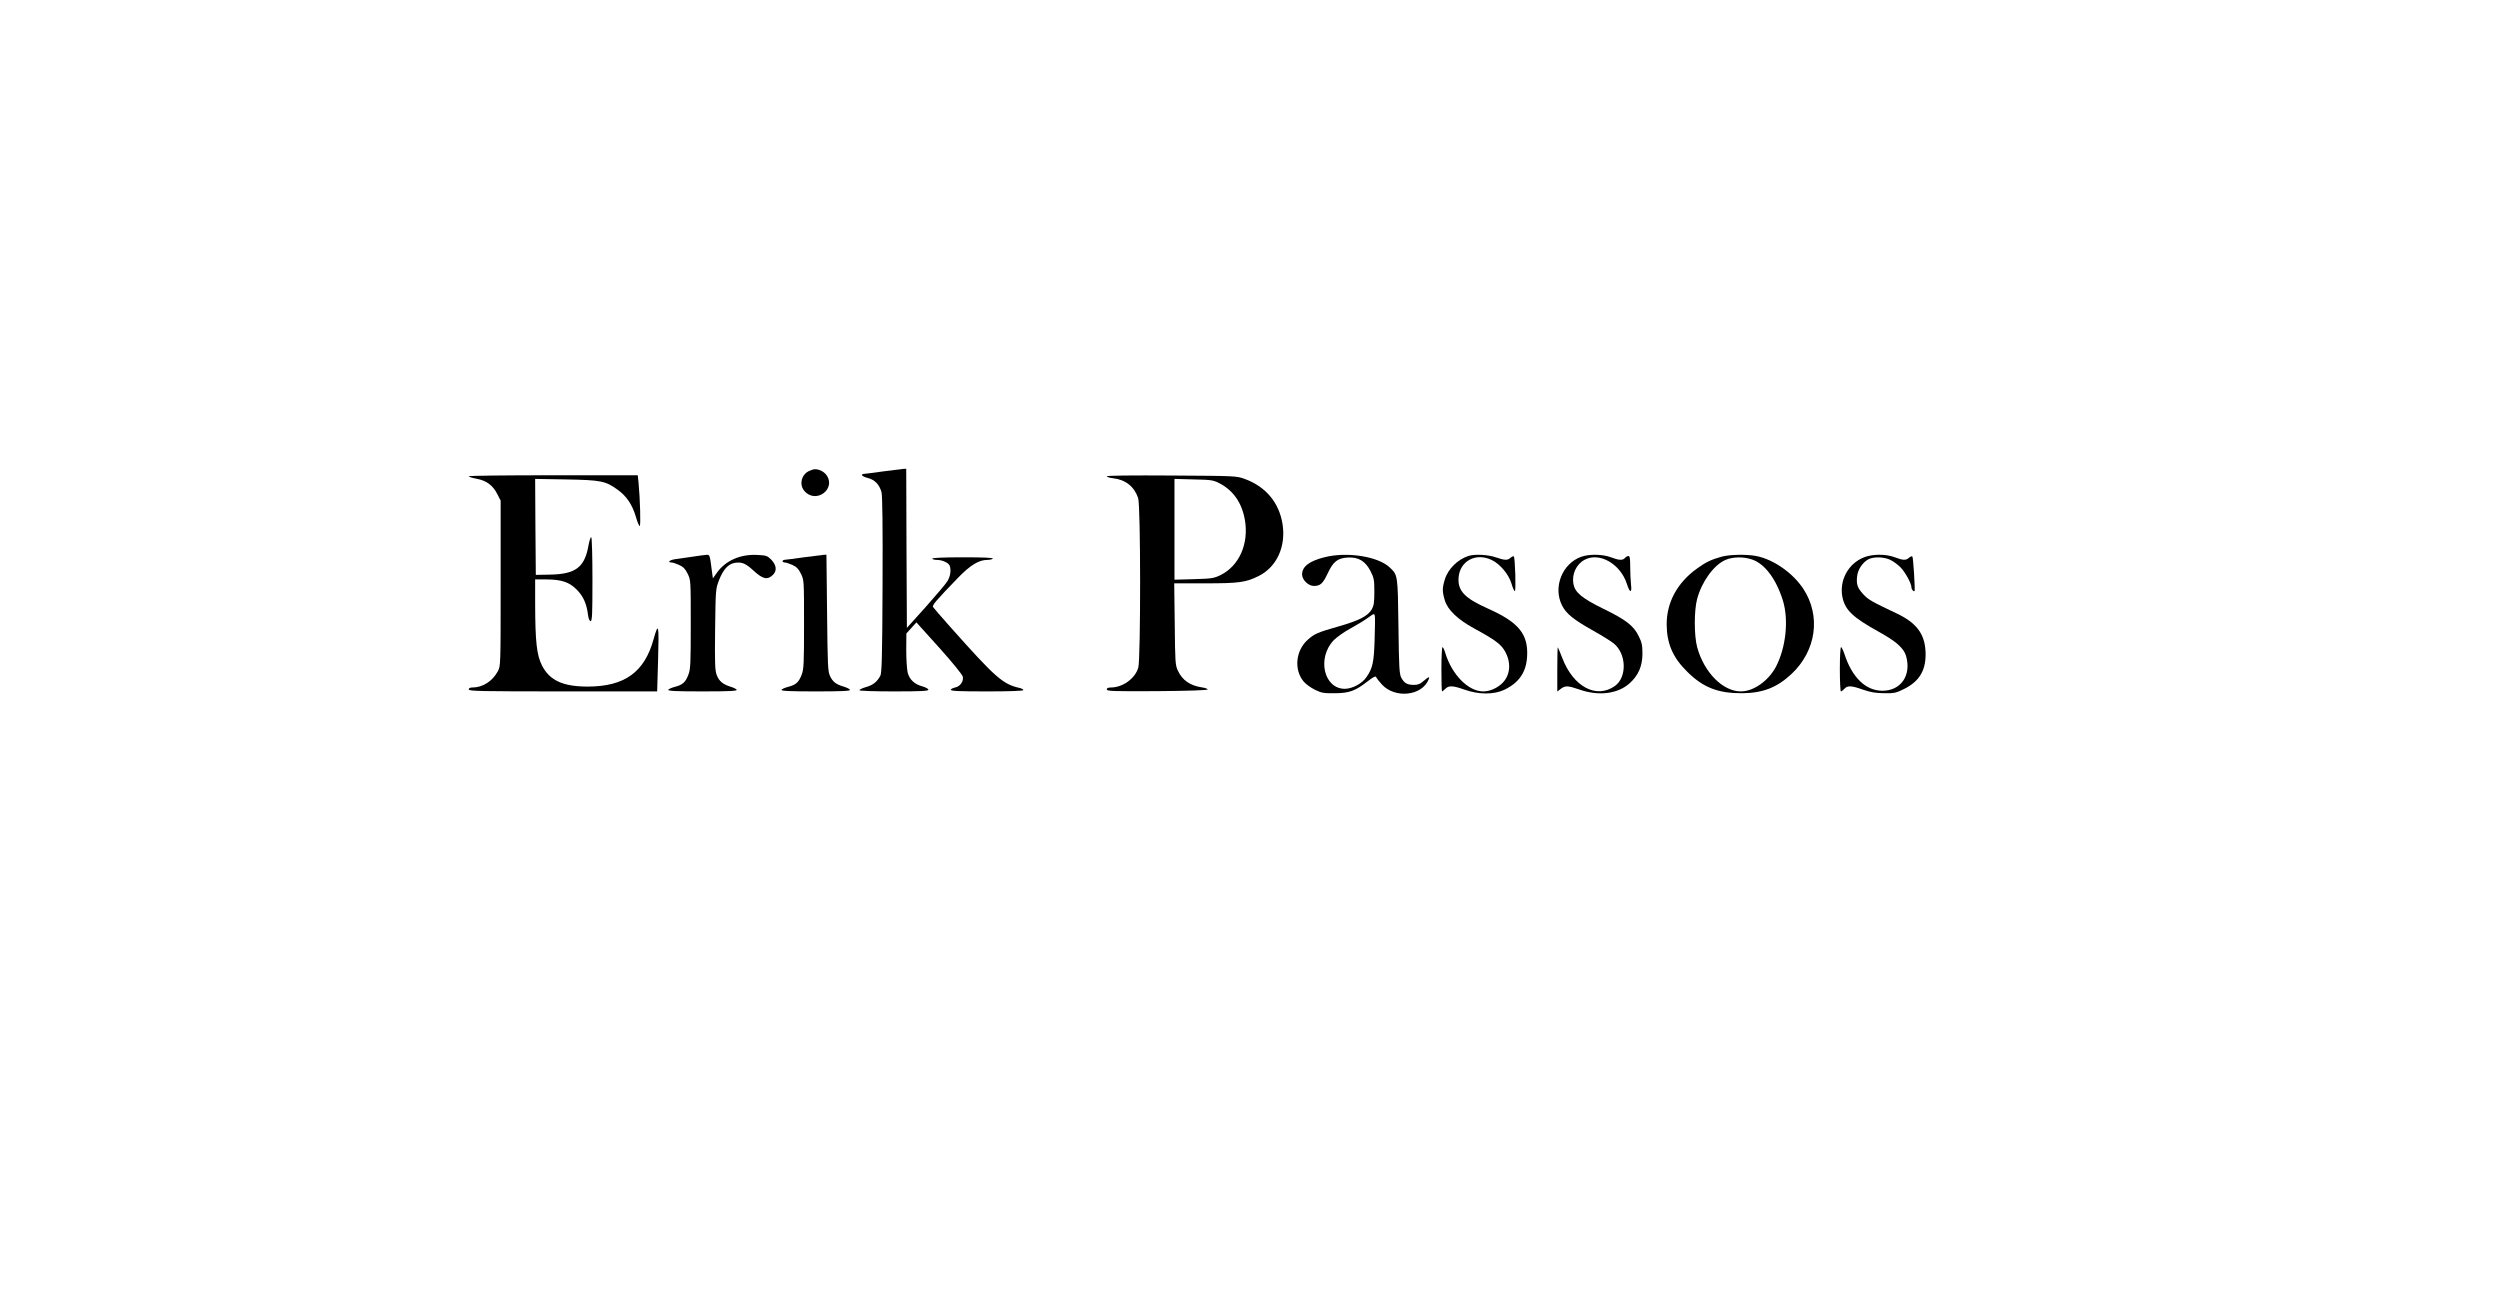 <?xml version="1.0" standalone="no"?>
<!DOCTYPE svg PUBLIC "-//W3C//DTD SVG 20010904//EN"
 "http://www.w3.org/TR/2001/REC-SVG-20010904/DTD/svg10.dtd">
<svg version="1.0" xmlns="http://www.w3.org/2000/svg"
 width="1920pt" height="1000pt" viewBox="0 0 1920 1000"
 preserveAspectRatio="xMidYMid meet">

<g transform="translate(0,1000) scale(0.1,-0.1)"
fill="#000000" stroke="none">
<path d="M6240 6393 c-39 -12 -60 -29 -75 -58 -20 -44 -10 -89 27 -120 86 -72
215 25 164 123 -21 41 -77 68 -116 55z"/>
<path d="M6785 6380 c-71 -10 -138 -19 -147 -19 -34 -2 -18 -21 27 -32 53 -13
89 -51 105 -109 7 -27 10 -261 8 -712 -2 -548 -6 -678 -17 -698 -26 -47 -55
-71 -108 -86 -29 -8 -53 -20 -53 -25 0 -5 108 -9 265 -9 210 0 265 3 265 13 0
7 -20 18 -44 25 -62 16 -101 53 -115 106 -6 25 -11 102 -11 173 l1 128 38 42
39 43 175 -194 c97 -108 178 -207 181 -222 9 -35 -20 -77 -59 -84 -16 -3 -30
-11 -33 -17 -3 -10 57 -13 277 -13 177 0 281 4 281 10 0 5 -12 12 -27 16 -131
29 -185 76 -539 474 -66 74 -124 141 -128 148 -8 14 21 48 193 226 92 95 159
136 223 136 20 0 40 5 43 10 4 7 -75 10 -229 10 -151 0 -236 -4 -236 -10 0 -5
16 -10 35 -10 42 0 90 -22 99 -45 12 -33 5 -81 -17 -117 -12 -21 -88 -110
-167 -199 l-145 -161 -3 611 -2 611 -23 -1 c-12 -1 -80 -10 -152 -19z"/>
<path d="M3600 6342 c0 -4 28 -13 61 -19 76 -14 125 -51 159 -119 l25 -49 0
-635 c0 -634 0 -635 -22 -676 -41 -76 -116 -124 -195 -124 -18 0 -28 -5 -28
-15 0 -13 87 -15 723 -15 l724 0 7 236 c8 281 4 302 -35 163 -70 -252 -222
-361 -504 -362 -192 0 -294 47 -353 163 -40 80 -51 180 -52 468 l0 192 83 0
c119 0 181 -21 238 -80 49 -50 74 -106 85 -192 4 -31 12 -48 20 -48 12 0 14
56 14 319 0 178 -4 322 -9 325 -5 3 -14 -24 -21 -61 -29 -169 -98 -222 -292
-226 l-113 -2 -3 368 -2 369 237 -4 c270 -5 303 -12 395 -78 69 -49 113 -114
141 -207 11 -40 25 -73 30 -73 9 0 3 208 -9 333 l-6 57 -649 0 c-357 0 -649
-3 -649 -8z"/>
<path d="M8500 6342 c0 -5 22 -12 49 -15 96 -11 162 -64 192 -152 20 -57 20
-1239 1 -1303 -25 -84 -120 -152 -211 -152 -21 0 -31 -5 -31 -15 0 -13 47 -15
388 -13 246 2 387 7 387 13 0 5 -20 13 -45 16 -91 14 -150 55 -184 129 -20 42
-21 65 -24 358 l-4 312 239 0 c259 0 311 7 411 57 137 69 209 225 182 397 -26
166 -129 289 -291 348 -63 23 -71 23 -561 26 -299 2 -498 0 -498 -6z m868 -55
c105 -55 170 -150 193 -281 31 -183 -44 -352 -188 -423 -52 -25 -68 -27 -205
-31 l-148 -4 0 387 0 387 148 -4 c138 -3 150 -5 200 -31z"/>
<path d="M5315 5724 c-49 -7 -109 -15 -132 -19 -42 -6 -60 -25 -25 -25 9 0 35
-9 58 -19 31 -14 47 -30 65 -67 24 -49 24 -51 24 -389 0 -302 -2 -345 -18
-386 -22 -59 -45 -79 -104 -94 -26 -7 -49 -17 -51 -23 -3 -9 66 -12 263 -12
197 0 266 3 263 12 -2 6 -22 16 -44 23 -61 18 -91 43 -109 89 -14 37 -16 85
-13 352 4 306 4 310 30 378 32 82 70 124 120 133 56 9 84 -3 148 -62 70 -64
105 -71 147 -29 32 32 26 76 -17 119 -27 27 -38 30 -104 33 -129 7 -243 -43
-309 -135 l-32 -45 -8 58 c-15 121 -16 124 -40 123 -12 -1 -62 -7 -112 -15z"/>
<path d="M6175 5720 c-71 -10 -138 -19 -147 -19 -10 -1 -18 -5 -18 -11 0 -5 8
-10 18 -10 9 0 35 -9 58 -19 31 -14 47 -30 65 -67 24 -49 24 -51 24 -389 0
-302 -2 -345 -18 -386 -22 -59 -45 -79 -104 -94 -26 -7 -49 -17 -51 -23 -3 -9
66 -12 263 -12 197 0 266 3 263 12 -2 6 -23 17 -46 24 -60 17 -86 37 -107 81
-17 35 -19 78 -23 486 l-5 447 -21 -1 c-11 -1 -79 -10 -151 -19z"/>
<path d="M10175 5721 c-119 -29 -175 -72 -175 -133 0 -41 48 -88 90 -88 50 0
69 17 106 95 43 92 76 118 153 123 83 5 136 -26 176 -103 27 -54 30 -67 30
-159 0 -84 -4 -107 -20 -136 -31 -52 -95 -85 -255 -131 -161 -46 -184 -56
-235 -101 -94 -82 -109 -230 -34 -321 16 -20 55 -48 87 -64 50 -25 68 -28 152
-27 112 0 160 18 254 92 43 33 61 42 64 32 3 -7 23 -33 45 -57 101 -110 308
-88 359 39 10 25 1 22 -39 -12 -25 -23 -43 -30 -74 -30 -51 0 -74 13 -96 53
-16 28 -19 73 -23 397 -5 398 -5 393 -67 452 -88 84 -326 122 -498 79z m382
-636 c-5 -171 -15 -217 -63 -286 -33 -49 -109 -89 -166 -89 -162 0 -215 239
-84 374 23 23 80 64 127 89 46 25 107 62 134 82 49 35 50 35 54 13 2 -13 1
-95 -2 -183z"/>
<path d="M11280 5731 c-84 -26 -160 -101 -184 -182 -20 -66 -20 -92 0 -159 21
-73 100 -148 223 -215 167 -91 213 -125 243 -184 47 -89 35 -185 -31 -244 -39
-35 -93 -57 -140 -57 -115 0 -242 130 -292 298 -7 23 -16 42 -21 42 -4 0 -8
-76 -8 -170 0 -93 2 -170 5 -170 3 0 14 9 25 20 27 27 59 25 149 -7 107 -38
223 -38 301 -2 114 54 170 133 178 253 11 174 -62 265 -296 370 -185 82 -238
139 -230 242 11 127 134 192 255 133 64 -31 130 -110 151 -180 9 -33 21 -59
26 -59 10 0 2 257 -8 267 -3 3 -14 -1 -24 -10 -24 -22 -45 -21 -115 3 -58 20
-158 26 -207 11z"/>
<path d="M12144 5724 c-146 -52 -218 -233 -148 -373 33 -65 87 -109 244 -197
66 -37 135 -80 154 -96 98 -80 102 -259 9 -326 -142 -101 -319 -8 -404 213
-17 44 -33 82 -35 84 -2 2 -4 -73 -4 -168 l0 -172 26 20 c35 27 55 26 145 -5
146 -51 291 -34 383 47 68 60 100 133 100 229 0 64 -5 87 -28 133 -39 81 -98
127 -271 211 -165 81 -218 125 -231 190 -14 76 22 153 86 187 114 61 276 -32
325 -187 22 -70 40 -71 31 -1 -3 28 -6 89 -6 135 0 63 -3 82 -14 82 -7 0 -19
-7 -26 -15 -17 -20 -45 -19 -108 5 -62 24 -167 26 -228 4z"/>
<path d="M13223 5725 c-79 -22 -120 -41 -188 -90 -153 -109 -235 -260 -235
-430 1 -148 47 -255 159 -365 122 -121 237 -165 421 -164 158 1 268 44 379
148 190 179 227 445 91 653 -80 122 -227 225 -358 252 -72 15 -206 13 -269 -4z
m233 -22 c97 -33 184 -148 236 -313 47 -151 24 -365 -54 -513 -58 -107 -171
-187 -268 -187 -139 0 -283 146 -336 340 -24 90 -24 282 0 370 36 134 127 259
216 299 56 25 139 27 206 4z"/>
<path d="M14316 5720 c-122 -48 -192 -178 -166 -307 21 -99 80 -155 279 -265
132 -73 191 -125 209 -184 44 -149 -38 -270 -183 -269 -127 1 -232 103 -290
283 -10 29 -21 52 -26 52 -5 0 -9 -76 -9 -170 0 -93 4 -170 8 -170 5 0 17 9
27 20 24 27 54 25 144 -7 58 -20 96 -26 161 -27 77 -1 92 2 152 32 122 60 173
149 166 290 -7 136 -71 220 -224 292 -192 91 -215 104 -254 146 -45 49 -55 77
-47 140 5 50 43 106 87 129 39 20 116 19 166 -4 22 -10 58 -36 79 -57 38 -39
85 -125 85 -156 0 -15 18 -35 24 -27 5 9 -10 259 -17 265 -4 4 -15 0 -25 -9
-24 -22 -46 -21 -110 3 -68 26 -169 26 -236 0z"/>
</g>
</svg>
